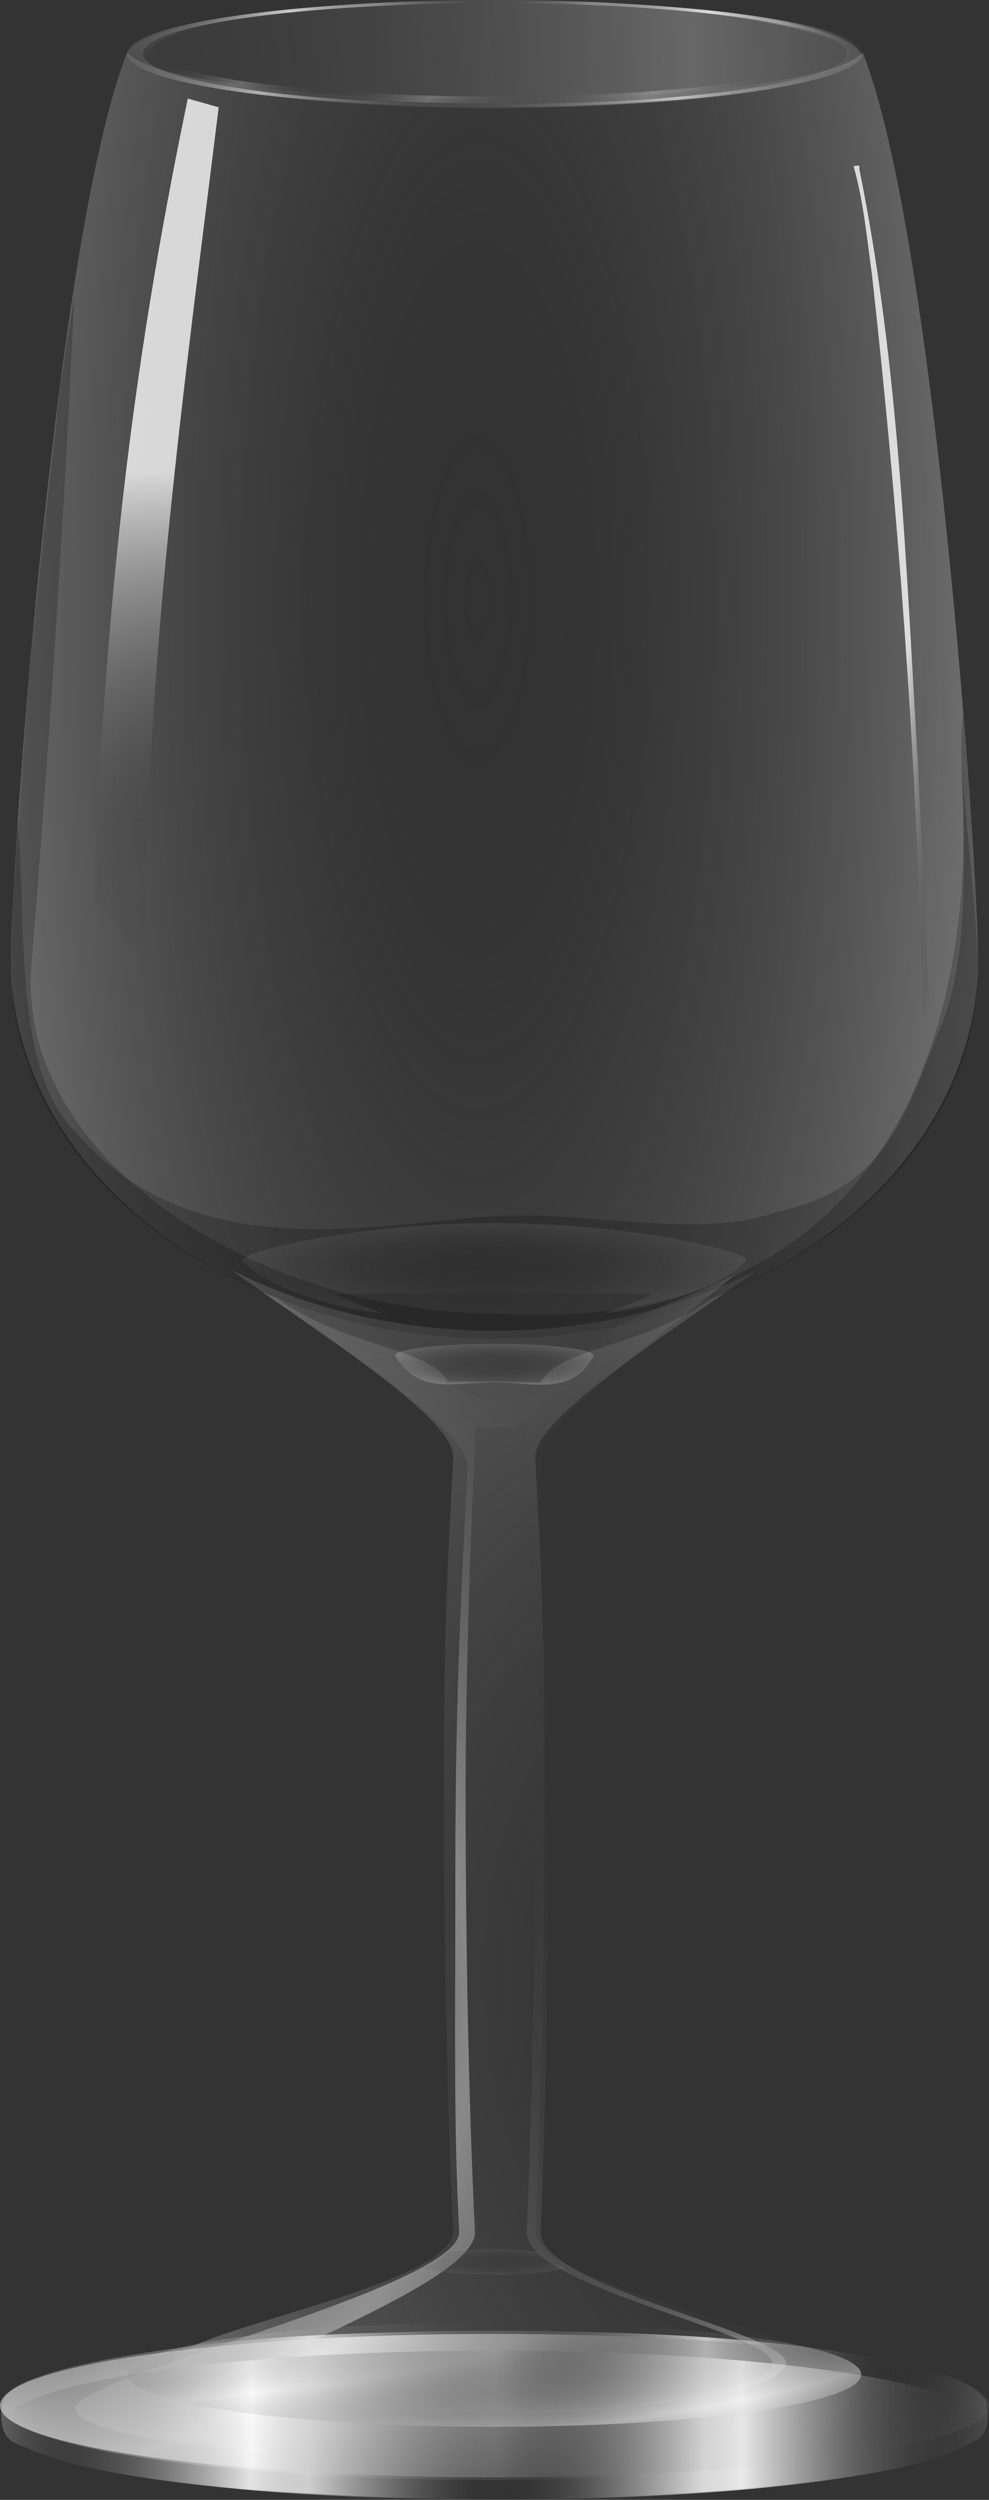 <svg version="1.1" viewBox="0 0 274.48 693.4" xmlns="http://www.w3.org/2000/svg" xmlns:xlink="http://www.w3.org/1999/xlink"><rect x="0" y="0" width="274.48" height="693.4" fill="#333333" stroke="none"/><defs><linearGradient id="r" x1="27.987" x2="25.575" y1="-71.552" y2="-75.73" gradientTransform="matrix(3.091 0 0 3.091 124.91 17.03)" gradientUnits="userSpaceOnUse" xlink:href="#a" spreadMethod="reflect"/><linearGradient id="a"><stop stop-color="#626262" stop-opacity=".49" offset="0"/><stop stop-color="#1f1f1f" stop-opacity="0" offset="0"/><stop stop-color="#fff" stop-opacity=".784" offset="1"/></linearGradient><linearGradient id="q" x1="197.27" x2="191.11" y1="99.551" y2="97.238" gradientTransform="matrix(8.297 0 0 8.297 -1457.1 -1019.3)" gradientUnits="userSpaceOnUse" xlink:href="#a" spreadMethod="reflect"/><radialGradient id="m" cx="177.53" cy="126.89" r="16.219" gradientTransform="matrix(10.705 0 8.0332e-7 121.36 -1815.1 -14793)" gradientUnits="userSpaceOnUse" xlink:href="#a" spreadMethod="reflect"/><radialGradient id="l" cx="101.64" cy="126.72" r="16.219" gradientTransform="matrix(13.553 0 0 41.151 -1192.9 -5273.8)" gradientUnits="userSpaceOnUse" xlink:href="#a" spreadMethod="reflect"/><radialGradient id="k" cx="61.147" cy="89.286" r="14.142" gradientTransform="matrix(4.118 6.957 -18.996 10.967 977.78 -960.87)" gradientUnits="userSpaceOnUse" xlink:href="#a" spreadMethod="reflect"/><radialGradient id="j" cx="103.55" cy="140.24" r="10.814" gradientTransform="matrix(-11.13 -40.974 28.838 -7.834 -2620.3 5683.8)" gradientUnits="userSpaceOnUse" xlink:href="#a" spreadMethod="reflect"/><radialGradient id="i" cx="184.96" cy="167.26" r="6.873" gradientTransform="matrix(17.133 0 0 18.271 -3103.5 -2724.3)" gradientUnits="userSpaceOnUse" xlink:href="#a" spreadMethod="reflect"/><radialGradient id="h" cx="198.42" cy="141.42" r="3.332" gradientTransform="matrix(11.901 0 0 2.447 -2172.3 -193.05)" gradientUnits="userSpaceOnUse" xlink:href="#a"/><radialGradient id="g" cx="201.99" cy="156.77" r="4.84" gradientTransform="matrix(16.367 0 0 64.473 -3098.5 -9869.3)" gradientUnits="userSpaceOnUse" xlink:href="#a"/><linearGradient id="p" x1="87.4" x2="94.046" y1="161.88" y2="161.94" gradientTransform="matrix(8.274 0 0 8.274 -640.34 -894.18)" gradientUnits="userSpaceOnUse" xlink:href="#a" spreadMethod="reflect"/><radialGradient id="f" cx="41.618" cy="63.513" r="14.142" gradientTransform="matrix(5.898 5.898 -4.267 4.267 -62.607 -356.35)" gradientUnits="userSpaceOnUse" xlink:href="#a" spreadMethod="reflect"/><radialGradient id="e" cx="88.748" cy="73.313" r="14.142" gradientTransform="matrix(-.061 -14.969 4.812 0 -293.67 1773.6)" gradientUnits="userSpaceOnUse" xlink:href="#a" spreadMethod="reflect"/><radialGradient id="d" cx="198.42" cy="171.52" r="2.375" gradientTransform="matrix(25.527 0 0 4.641 -4876 -393.94)" gradientUnits="userSpaceOnUse" xlink:href="#a" spreadMethod="reflect"/><radialGradient id="c" cx="198.42" cy="138.2" r="8.451" gradientTransform="matrix(17.842 0 0 3.187 -3351.1 -314.01)" gradientUnits="userSpaceOnUse" xlink:href="#a"/><radialGradient id="b" cx="176.21" cy="159.69" r="12.3" gradientTransform="matrix(8.754 -2.9965e-6 4.2662e-7 1.246 -1547.9 214.8)" gradientUnits="userSpaceOnUse" xlink:href="#a" spreadMethod="reflect"/><radialGradient id="n" cx="309.35" cy="-51.267" r="10.484" gradientTransform="matrix(1 0 0 11.224 0 631.65)" gradientUnits="userSpaceOnUse" xlink:href="#a"/><radialGradient id="o" cx="110.13" cy="-78.72" r="17.375" gradientTransform="matrix(-.262 6.471 -6.893 -.279 -418.52 -716.7)" gradientUnits="userSpaceOnUse" xlink:href="#a"/></defs><g transform="translate(-257.05 -168.52)"><g transform="translate(205.05 393.89)" fill-rule="evenodd"><path d="m189.25-225.37c-55.683 0-101.08 6.712-101.92 15.071 5.25 7.824 48.846 13.622 101.92 13.622 53.079 0 96.868-5.798 102.12-13.622-0.058 0.089-0.222 0.106-0.29 0.193 0-8.469-45.618-15.265-101.83-15.265zm0 0.87c52.608 0 95.355 6.094 95.355 13.719-5.38 6.97-46.026 12.173-95.355 12.173-49.678 0-90.442-5.225-95.355-12.27 0.789-7.526 43.24-13.622 95.355-13.622z" color="#000000" fill="url(#r)" opacity=".328"/><path d="m189.17-225.28c-56.36 0-101.89 6.609-101.89 14.778s45.533 14.778 101.89 14.778c56.361 0 102.15-6.609 102.15-14.778s-45.792-14.778-102.15-14.778zm0 0.778c53.926 0 97.745 6.241 97.745 14.001s-43.819 14.001-97.745 14.001-97.486-6.241-97.486-14.001 43.559-14.001 97.486-14.001z" fill="url(#q)"/><path d="m189.25-225.37c-55.683 0-101.08 6.987-101.92 15.697 5.25 8.153 48.846 14.232 101.92 14.232 53.079 0 96.868-6.079 102.12-14.232-0.058 0.092-0.221 0.119-0.29 0.209 0-8.825-45.618-15.906-101.83-15.906z" color="#000000" fill="url(#m)" opacity=".328"/><path d="m87.359-210.92c-19.986 49.915-32.322 225.58-32.322 251.59 0 58.06 60.075 105.24 134.2 105.24 74.127 0 134.2-47.181 134.2-105.24 0-26.016-12.077-201.68-32.063-251.59-5.25 7.527-49.059 13.187-102.14 13.187-53.079 0-96.629-5.661-101.88-13.187z" fill="url(#l)"/><path d="m326.05 441.84c0 11.434-61.254 20.703-136.81 20.703-75.561 0-136.81-9.269-136.81-20.703 0-11.434 61.254-20.703 136.81-20.703 75.561 0 136.81 9.269 136.81 20.703z" fill="url(#k)" opacity=".5"/><path d="m262.09 126.94c-23.002 16.671-62.1 40.91-61.541 51.974 1.583 31.318 2.586 44.263 2.586 92.053 0 47.79-1.003 90.988-2.586 122.31-0.792 15.659 79.137 28.219 78.09 36.976-1.047 8.757-59.297 13.705-89.467 13.705-30.17 0-88.421-4.947-89.467-13.705-1.047-8.757 78.882-21.317 78.09-36.976-1.583-31.318-2.586-74.517-2.586-122.31 0-47.79 1.002-60.735 2.586-92.053 0.559-11.063-38.539-35.303-61.541-51.974 21.011 10.574 45.994 16.807 72.919 16.807 26.924 0 51.907-6.234 72.919-16.807z" fill="url(#j)"/><path d="m118.91 128.33c22.584 16.593 63.383 42.255 62.834 53.267-1.554 31.172-3.361 62.328-3.361 109.89 0 47.567-0.52 70.965 1.034 102.14 0.777 15.586-107.56 40.413-106.53 49.13 0.839 7.12 38.372 11.486 68.523 12.929-20.271-1.548-35.703-5.484-36.459-11.895-1.028-8.716 79.644-34.578 78.866-50.164-1.554-31.172-2.586-74.222-2.586-121.79 0-43.461 2.374-92.604 2.844-101.62 1.715 0.14 3.219 0.258 5.171 0.258 9.191 1.104 12.135-3.337 17.602-9.635-3.383-1.007-10.852 2.395-17.602 2.395-15.454-2.424-25.594-14.939-34.391-21.203-3.984-1.613-32.203-11.797-35.942-13.705z" fill="url(#i)" opacity=".5"/><path d="m161.6 150.64c0-1.8 12.343-3.26 27.572-3.26 15.23 0 27.572 1.461 27.572 3.26-5.523 11.41-17.905 7.395-27.572 7.389-12.279 0.3-20.946 3.259-27.572-7.389z" fill="url(#h)" opacity=".5"/><path d="m319.3-27.59c-2.284 16.945 4.978 60.686-6.464 87.657-8.845 20.849-13.5 44.23-45.251 50.681-21.648 8.026-52.296-0.571-79.383 1.293-35.276 2.428-83.431 13.853-115.58-23.789-17.408-17.66-12.981-59.205-15.773-85.847-1.218 18.135-1.81 32.359-1.81 38.269 0 58.06 60.075 105.24 134.2 105.24 74.127 0 134.2-47.181 134.2-105.24 0-8.857-1.502-35.566-4.137-68.264z" opacity=".2"/><path d="m255.72 128.42c-3.323 1.908-28.261 11.893-31.802 13.506-20.176 16.137-26.375 21.972-26.375 21.972s2.901 60.31 2.901 107.88c0 47.567-0.875 90.564-2.256 121.74-0.691 15.586 69.05 28.088 68.136 36.804-0.896 8.547-49.54 13.454-76.259 13.641 0.597 6e-3 1.456 0 2.03 0 26.325 0 77.15-4.924 78.064-13.641 0.913-8.716-68.827-21.218-68.136-36.804 1.381-31.172 2.256-74.169 2.256-121.74 0-47.567-0.875-60.452-2.256-91.624-0.488-11.012 33.627-35.138 53.697-51.732z" fill="url(#g)" opacity=".5"/><path d="m189.23 421.14c-40.029 0.373-80.602 1.086-119.69 10.594-5.747 2.33-16.181 3.352-17.093 10.865-0.338 4.138 0.129 8.637 4.886 10.162 18.795 8.305 39.734 9.654 59.911 12.012 54.022 4.517 108.61 4.468 162.46-2.115 14.589-2.429 30.072-3.701 43.154-11.137 3.997-2.295 3.305-7.074 2.907-10.989-5.883-7.368-16.388-8.363-24.967-10.767-36.647-7.409-74.296-8.424-111.56-8.625z" fill="url(#p)"/><path d="m326.48 441.9c0 10.986-61.444 19.891-137.24 19.891-75.795 0-137.24-8.906-137.24-19.891 0-10.986 61.444-19.891 137.24-19.891 75.795 0 137.24 8.906 137.24 19.891z" fill="url(#f)"/><path d="m326.05 447.33c0 11.434-61.254 20.703-136.81 20.703-75.561 0-136.81-9.269-136.81-20.703 0-11.434 61.254-20.703 136.81-20.703 75.561 0 136.81 9.269 136.81 20.703z" fill="url(#e)"/><path d="m189.18 398.49c-4.613 0-8.642 0.33-12.282 0.669-1.734 1.606-4.254 3.171-7.37 4.69 4.184 0.996 11.18 1.786 19.652 1.786 8.391 0 15.446-0.807 19.652-1.786-3.115-1.519-5.635-3.084-7.37-4.69-3.611-0.332-7.727-0.669-12.282-0.669z" fill="url(#d)"/><path d="m158.19 138.87c-11.827-1.251-19.901-4.285-23.308-5.483-9.429-3.315-15.628-8.334-15.628-9.29 0-2.223 31.301-10.204 69.924-10.204 38.623 0 69.924 7.981 69.924 10.204 0 0.96-6.13 5.991-15.628 9.29-3.447 1.197-11.658 4.238-23.712 5.483 5.642-1.961 10.602-3.721 13.473-5.33-9.056-0.178-23.746-0.305-44.056-0.305-20.418 0-35.083 0.125-44.056 0.305 2.794 1.616 7.555 3.413 13.069 5.33z" fill="url(#c)" opacity=".5"/><path d="m291.01 433.28c0 8.003-45.567 14.49-101.78 14.49-56.21 0-101.78-6.487-101.78-14.49 0-8.003 45.567-14.49 101.78-14.49 56.21 0 101.78 6.488 101.78 14.49z" fill="url(#b)" opacity=".5"/><path d="m72.621-143.17c-1.097 7.059-2.358 14.263-3.361 21.72-0.066 0.511-0.191 1.038-0.258 1.551-0.976 7.31-1.702 14.753-2.586 22.238-1.113 9.461-2.143 18.785-3.103 28.185-1.071 10.488-2.232 20.858-3.103 30.771-0.301 3.417-0.5 6.52-0.776 9.826-0.833 9.988-1.466 19.859-2.069 28.443-0.709 10.123-1.443 19.944-1.81 27.151-0.156 4.947-0.517 15.161-0.517 15.256 0 0.086-2.37e-4 0.173 0 0.259-3.95e-4 0.109 0 0.412 0 0.517 0 0.693 0.242 1.378 0.258 2.069 0.066 2.836 0.165 5.756 0.517 8.533 0.041 0.338-0.05 0.697 0 1.034 0.114 0.869 0.367 1.714 0.517 2.586 0.325 1.744 0.599 3.456 1.034 5.171 0.113 0.444 0.397 0.851 0.517 1.293 0.041 0.165-0.041 0.352 0 0.517 0.599 2.157 1.298 4.359 2.069 6.464 10.332 28.242 35.74 51.445 69.04 64.385 19.447 13.902 42.295 13.313 47.578 23.53 4.222-0.181-11.44-0.517 12.67-0.517 22.716 0.51 8.42 0.331 12.67 0.517 5.318-10.221 28.146-9.633 47.578-23.53 33.3-12.94 58.708-36.143 69.04-64.385 0.77-2.105 1.469-4.307 2.069-6.464 0.159-0.609 0.372-1.198 0.517-1.81 0.042-0.165-0.042-0.352 0-0.517 0.661-2.671 1.16-5.277 1.552-8.016 0.01-0.084-0.01-0.176 0-0.259 0.352-2.777 0.447-5.697 0.517-8.533 0.025-0.688 0.254-1.377 0.258-2.069 0-0.157 8.8e-4 -0.608 0-0.776-0.04-7.573-2.231-28.474-4.396-52.75 3.35 59.186-12.806 115.23-61.8 138.6-1.052 0.497-2.033 1.077-3.103 1.552-1.265 0.552-2.572 1.042-3.879 1.552-16.744 6.53-36.977 9.549-61.024 8.016-40.24 0-82.137-16.523-106.79-42.148-14.903-15.489-23.404-34.286-21.72-54.818 7.837-95.57 11.343-172.84 11.895-185.14z" opacity=".2"/><path d="m289.99-179.45c-0.395 0.045-0.901 0.25-1.125 0.069 2.805 9.786 3.705 20.043 5.125 30.137 7.254 65.107 12.098 130.56 13.906 196.06 0.491 3.128-1.189 14.323 1.938 6.158-0.992-22.398-2.015-44.795-3.125-67.188-3.289-54.965-5.251-110.39-16.25-164.44 0.199-0.743-0.074-0.837-0.469-0.791z" fill="url(#n)"/><path d="m104.12-198.03c-16.232 77.995-22.824 141.44-26.177 221.53l14.367 18.214c-0.151-82.565 10.802-159.6 20.383-237.32z" fill="url(#o)"/></g></g></svg>
